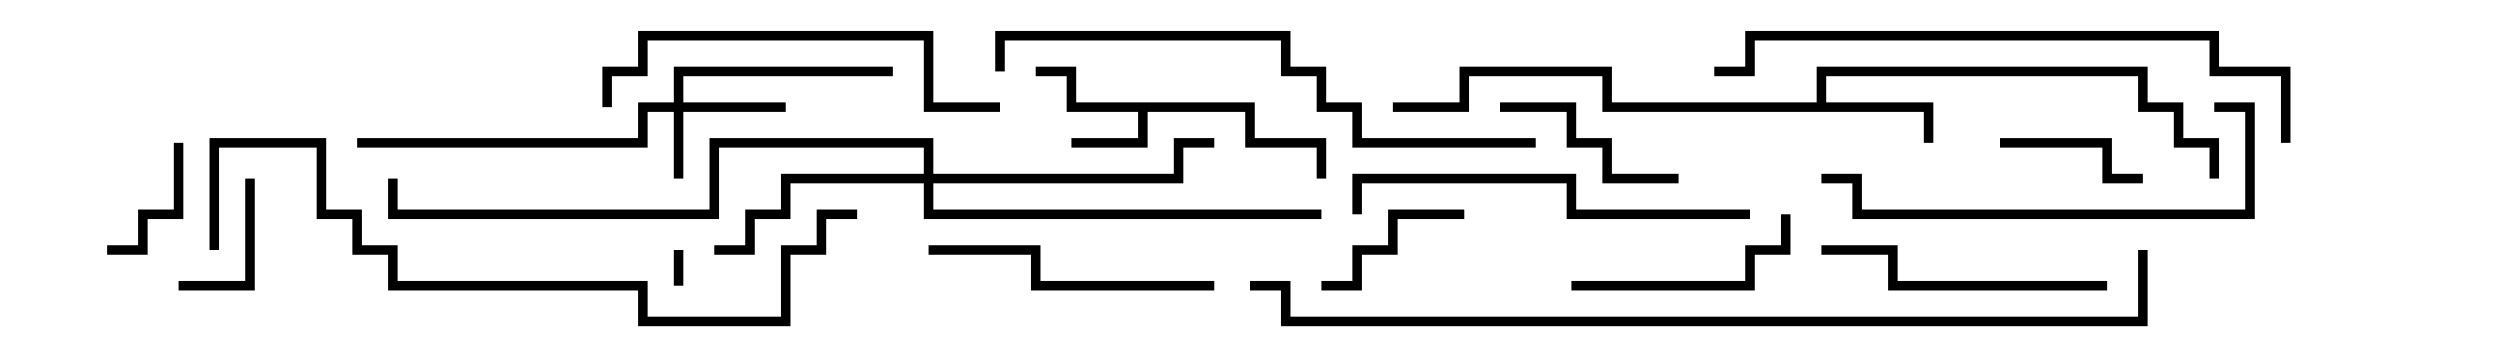 <svg version="1.1" width="105" height="15" xmlns="http://www.w3.org/2000/svg"><path d="M52.7,4.3L52.7,5.8L55.7,5.8L55.7,7.5L55.3,7.5L55.3,6.2L52.3,6.2L52.3,4.7L48.2,4.7L48.2,6.2L45,6.2L45,5.8L47.8,5.8L47.8,4.7L44.8,4.7L44.8,3.2L43.5,3.2L43.5,2.8L45.2,2.8L45.2,4.3z" stroke="none"/><path d="M76.3,4.3L76.3,2.8L90.2,2.8L90.2,4.3L91.7,4.3L91.7,5.8L93.2,5.8L93.2,7.5L92.8,7.5L92.8,6.2L91.3,6.2L91.3,4.7L89.8,4.7L89.8,3.2L76.7,3.2L76.7,4.3L81.2,4.3L81.2,6L80.8,6L80.8,4.7L67.3,4.7L67.3,3.2L61.7,3.2L61.7,4.7L58.5,4.7L58.5,4.3L61.3,4.3L61.3,2.8L67.7,2.8L67.7,4.3z" stroke="none"/><path d="M28.3,4.3L28.3,2.8L37.5,2.8L37.5,3.2L28.7,3.2L28.7,4.3L33,4.3L33,4.7L28.7,4.7L28.7,7.5L28.3,7.5L28.3,4.7L27.2,4.7L27.2,6.2L15,6.2L15,5.8L26.8,5.8L26.8,4.3z" stroke="none"/><path d="M38.8,7.3L38.8,6.2L30.2,6.2L30.2,9.2L16.3,9.2L16.3,7.5L16.7,7.5L16.7,8.8L29.8,8.8L29.8,5.8L39.2,5.8L39.2,7.3L49.3,7.3L49.3,5.8L51,5.8L51,6.2L49.7,6.2L49.7,7.7L39.2,7.7L39.2,8.8L55.5,8.8L55.5,9.2L38.8,9.2L38.8,7.7L33.2,7.7L33.2,9.2L31.7,9.2L31.7,10.7L30,10.7L30,10.3L31.3,10.3L31.3,8.8L32.8,8.8L32.8,7.3z" stroke="none"/><path d="M28.7,12L28.3,12L28.3,10.5L28.7,10.5z" stroke="none"/><path d="M7.3,6L7.7,6L7.7,9.2L6.2,9.2L6.2,10.7L4.5,10.7L4.5,10.3L5.8,10.3L5.8,8.8L7.3,8.8z" stroke="none"/><path d="M7.5,12.2L7.5,11.8L10.3,11.8L10.3,7.5L10.7,7.5L10.7,12.2z" stroke="none"/><path d="M84,6.2L84,5.8L88.7,5.8L88.7,7.3L90,7.3L90,7.7L88.3,7.7L88.3,6.2z" stroke="none"/><path d="M55.5,12.2L55.5,11.8L56.8,11.8L56.8,10.3L58.3,10.3L58.3,8.8L61.5,8.8L61.5,9.2L58.7,9.2L58.7,10.7L57.2,10.7L57.2,12.2z" stroke="none"/><path d="M70.5,7.3L70.5,7.7L67.3,7.7L67.3,6.2L65.8,6.2L65.8,4.7L63,4.7L63,4.3L66.2,4.3L66.2,5.8L67.7,5.8L67.7,7.3z" stroke="none"/><path d="M66,12.2L66,11.8L73.3,11.8L73.3,10.3L74.8,10.3L74.8,9L75.2,9L75.2,10.7L73.7,10.7L73.7,12.2z" stroke="none"/><path d="M51,11.8L51,12.2L43.3,12.2L43.3,10.7L39,10.7L39,10.3L43.7,10.3L43.7,11.8z" stroke="none"/><path d="M88.5,11.8L88.5,12.2L79.3,12.2L79.3,10.7L76.5,10.7L76.5,10.3L79.7,10.3L79.7,11.8z" stroke="none"/><path d="M57.2,9L56.8,9L56.8,7.3L66.2,7.3L66.2,8.8L73.5,8.8L73.5,9.2L65.8,9.2L65.8,7.7L57.2,7.7z" stroke="none"/><path d="M25.7,4.5L25.3,4.5L25.3,2.8L26.8,2.8L26.8,1.3L39.2,1.3L39.2,4.3L42,4.3L42,4.7L38.8,4.7L38.8,1.7L27.2,1.7L27.2,3.2L25.7,3.2z" stroke="none"/><path d="M93,4.7L93,4.3L94.7,4.3L94.7,9.2L77.8,9.2L77.8,7.7L76.5,7.7L76.5,7.3L78.2,7.3L78.2,8.8L94.3,8.8L94.3,4.7z" stroke="none"/><path d="M42.2,3L41.8,3L41.8,1.3L54.2,1.3L54.2,2.8L55.7,2.8L55.7,4.3L57.2,4.3L57.2,5.8L64.5,5.8L64.5,6.2L56.8,6.2L56.8,4.7L55.3,4.7L55.3,3.2L53.8,3.2L53.8,1.7L42.2,1.7z" stroke="none"/><path d="M72,3.2L72,2.8L73.3,2.8L73.3,1.3L93.2,1.3L93.2,2.8L96.2,2.8L96.2,6L95.8,6L95.8,3.2L92.8,3.2L92.8,1.7L73.7,1.7L73.7,3.2z" stroke="none"/><path d="M9.2,10.5L8.8,10.5L8.8,5.8L13.7,5.8L13.7,8.8L15.2,8.8L15.2,10.3L16.7,10.3L16.7,11.8L27.2,11.8L27.2,13.3L32.8,13.3L32.8,10.3L34.3,10.3L34.3,8.8L36,8.8L36,9.2L34.7,9.2L34.7,10.7L33.2,10.7L33.2,13.7L26.8,13.7L26.8,12.2L16.3,12.2L16.3,10.7L14.8,10.7L14.8,9.2L13.3,9.2L13.3,6.2L9.2,6.2z" stroke="none"/><path d="M89.8,10.5L90.2,10.5L90.2,13.7L53.8,13.7L53.8,12.2L52.5,12.2L52.5,11.8L54.2,11.8L54.2,13.3L89.8,13.3z" stroke="none"/></svg>